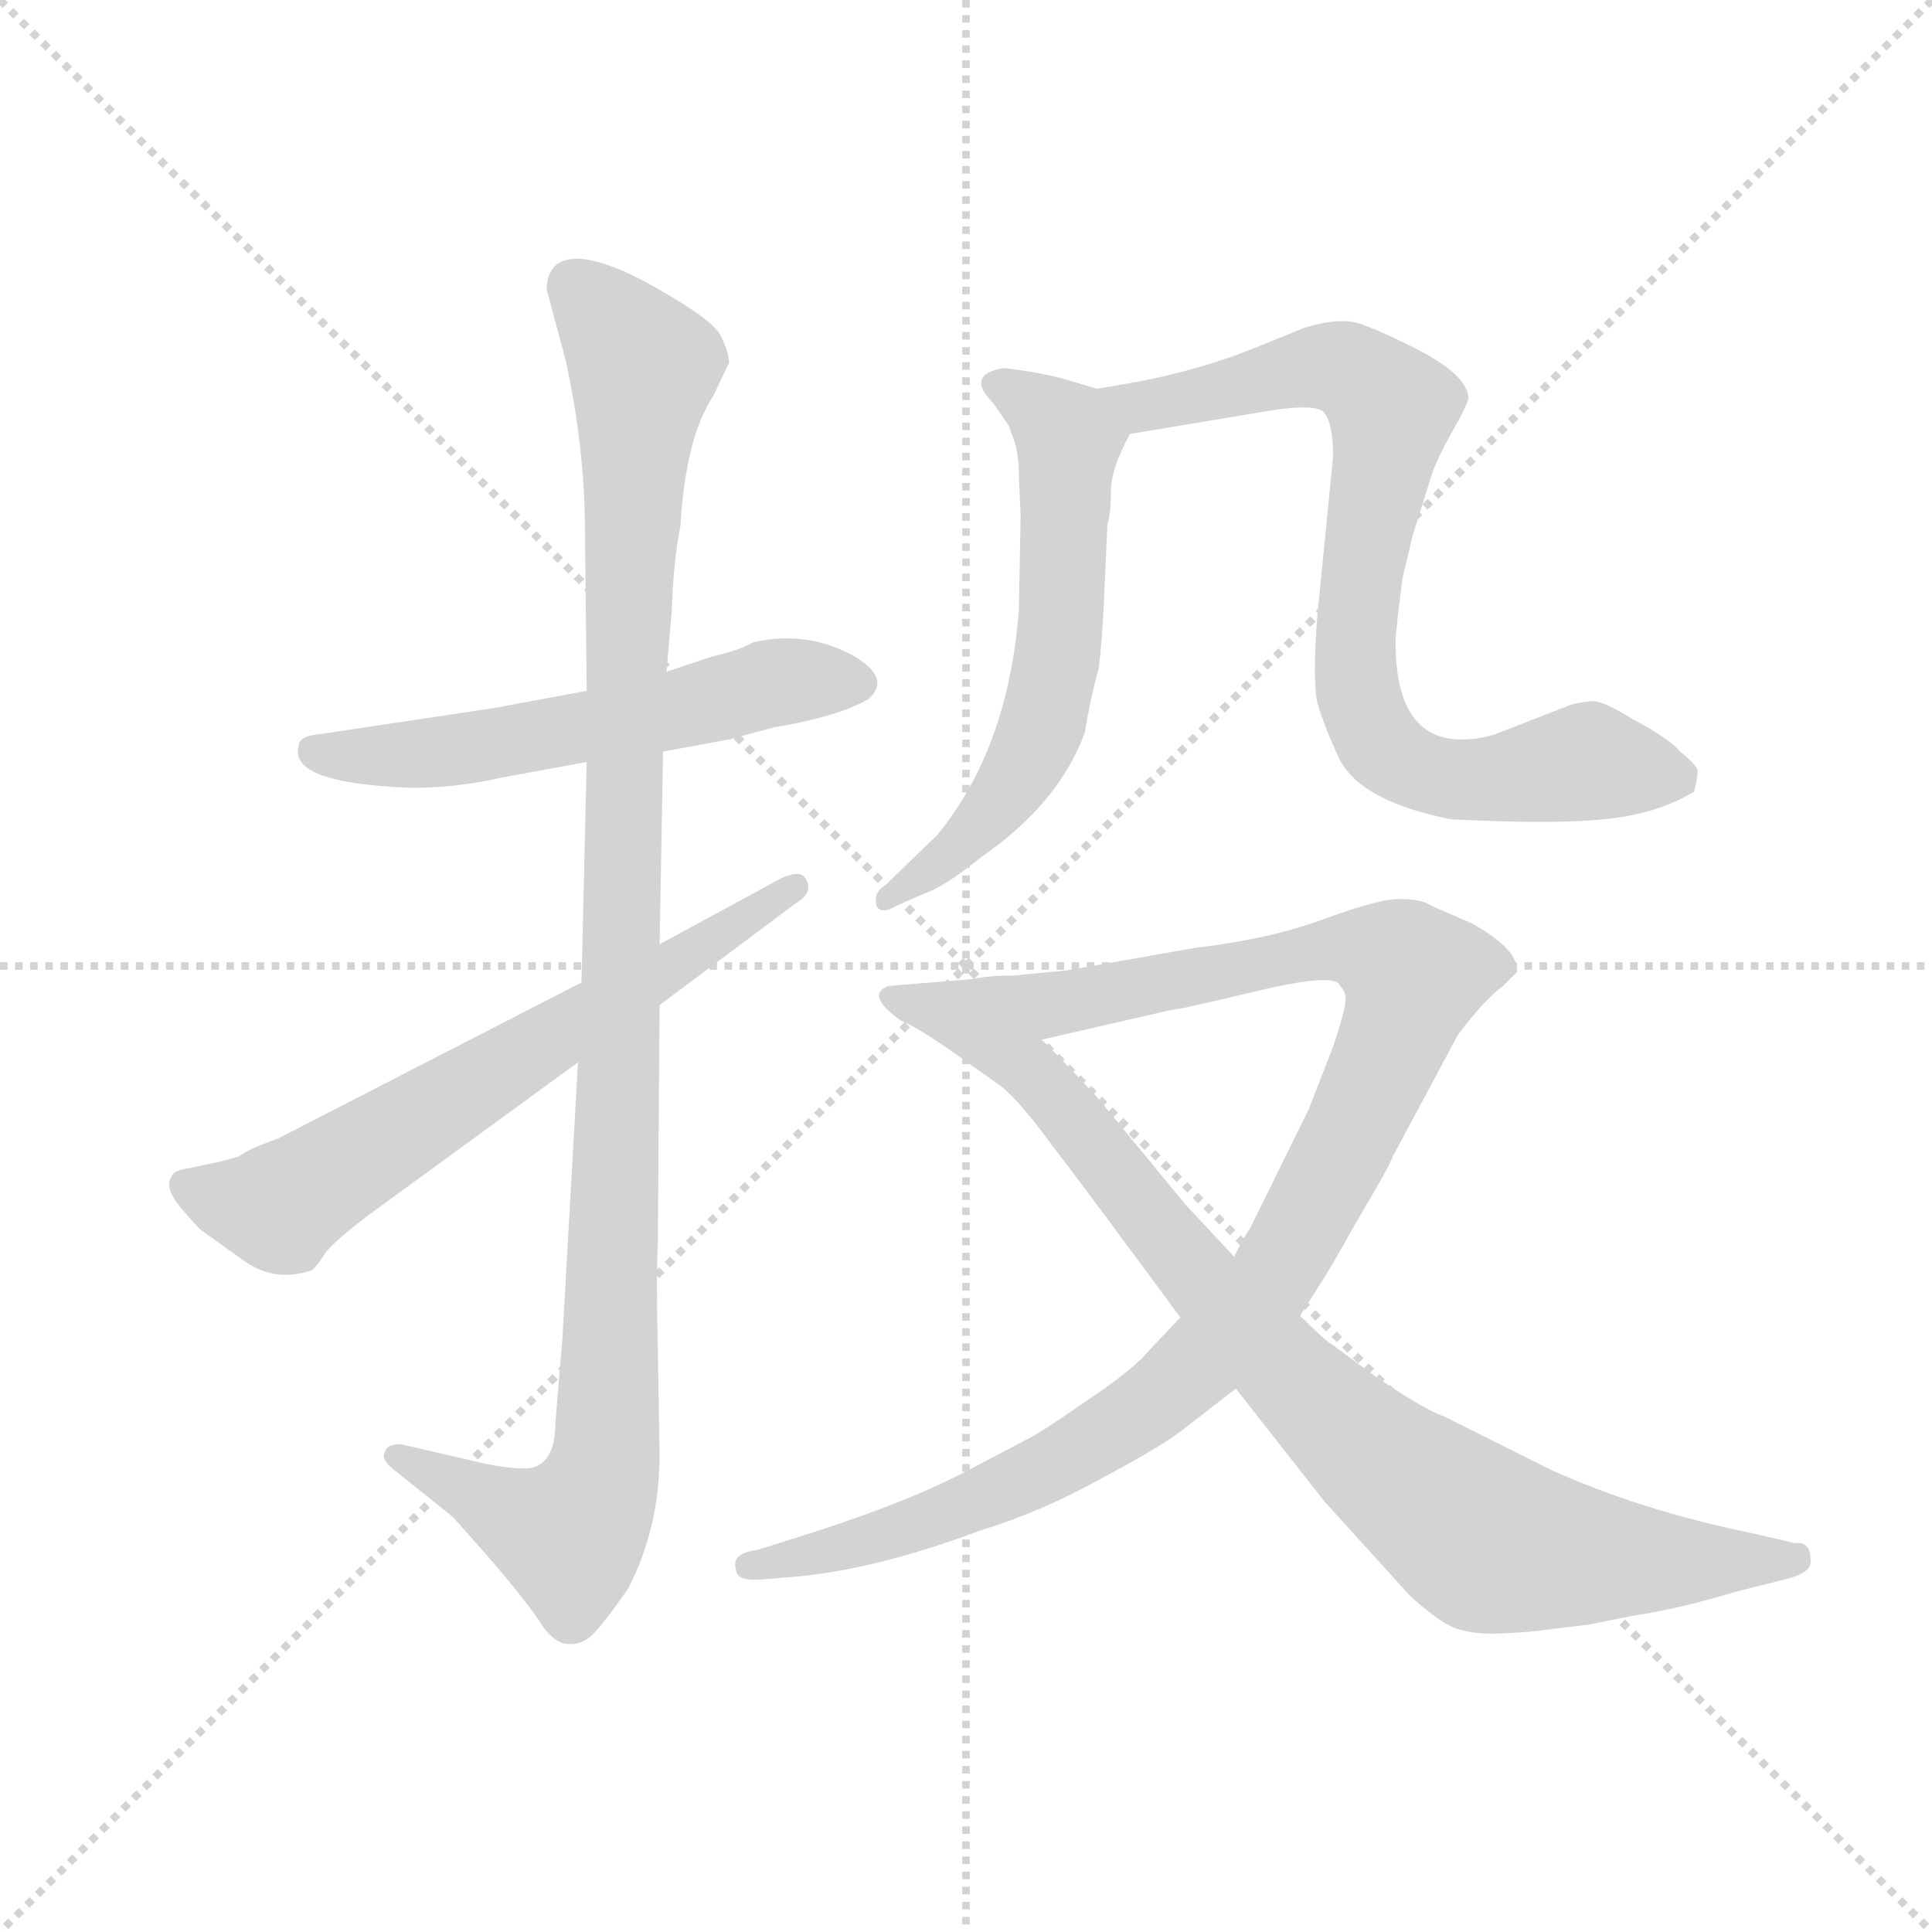 <svg version="1.1" viewBox="0 0 1024 1024" xmlns="http://www.w3.org/2000/svg">
  <g stroke="lightgray" stroke-dasharray="1,1" stroke-width="1" transform="scale(4, 4)">
    <line x1="0" y1="0" x2="256" y2="256"></line>
    <line x1="256" y1="0" x2="0" y2="256"></line>
    <line x1="128" y1="0" x2="128" y2="256"></line>
    <line x1="0" y1="128" x2="256" y2="128"></line>
  </g>
  <g transform="scale(0.92, -0.92) translate(60, -830)">
    <style type="text/css">
      
        @keyframes keyframes0 {
          from {
            stroke: blue;
            stroke-dashoffset: 570;
            stroke-width: 128;
          }
          65% {
            animation-timing-function: step-end;
            stroke: blue;
            stroke-dashoffset: 0;
            stroke-width: 128;
          }
          to {
            stroke: black;
            stroke-width: 1024;
          }
        }
        #make-me-a-hanzi-animation-0 {
          animation: keyframes0 0.714s both;
          animation-delay: 0s;
          animation-timing-function: linear;
        }
      
        @keyframes keyframes1 {
          from {
            stroke: blue;
            stroke-dashoffset: 1104;
            stroke-width: 128;
          }
          78% {
            animation-timing-function: step-end;
            stroke: blue;
            stroke-dashoffset: 0;
            stroke-width: 128;
          }
          to {
            stroke: black;
            stroke-width: 1024;
          }
        }
        #make-me-a-hanzi-animation-1 {
          animation: keyframes1 1.148s both;
          animation-delay: 0.714s;
          animation-timing-function: linear;
        }
      
        @keyframes keyframes2 {
          from {
            stroke: blue;
            stroke-dashoffset: 660;
            stroke-width: 128;
          }
          68% {
            animation-timing-function: step-end;
            stroke: blue;
            stroke-dashoffset: 0;
            stroke-width: 128;
          }
          to {
            stroke: black;
            stroke-width: 1024;
          }
        }
        #make-me-a-hanzi-animation-2 {
          animation: keyframes2 0.787s both;
          animation-delay: 1.862s;
          animation-timing-function: linear;
        }
      
        @keyframes keyframes3 {
          from {
            stroke: blue;
            stroke-dashoffset: 610;
            stroke-width: 128;
          }
          67% {
            animation-timing-function: step-end;
            stroke: blue;
            stroke-dashoffset: 0;
            stroke-width: 128;
          }
          to {
            stroke: black;
            stroke-width: 1024;
          }
        }
        #make-me-a-hanzi-animation-3 {
          animation: keyframes3 0.746s both;
          animation-delay: 2.649s;
          animation-timing-function: linear;
        }
      
        @keyframes keyframes4 {
          from {
            stroke: blue;
            stroke-dashoffset: 806;
            stroke-width: 128;
          }
          72% {
            animation-timing-function: step-end;
            stroke: blue;
            stroke-dashoffset: 0;
            stroke-width: 128;
          }
          to {
            stroke: black;
            stroke-width: 1024;
          }
        }
        #make-me-a-hanzi-animation-4 {
          animation: keyframes4 0.906s both;
          animation-delay: 3.396s;
          animation-timing-function: linear;
        }
      
        @keyframes keyframes5 {
          from {
            stroke: blue;
            stroke-dashoffset: 1055;
            stroke-width: 128;
          }
          77% {
            animation-timing-function: step-end;
            stroke: blue;
            stroke-dashoffset: 0;
            stroke-width: 128;
          }
          to {
            stroke: black;
            stroke-width: 1024;
          }
        }
        #make-me-a-hanzi-animation-5 {
          animation: keyframes5 1.109s both;
          animation-delay: 4.302s;
          animation-timing-function: linear;
        }
      
        @keyframes keyframes6 {
          from {
            stroke: blue;
            stroke-dashoffset: 902;
            stroke-width: 128;
          }
          75% {
            animation-timing-function: step-end;
            stroke: blue;
            stroke-dashoffset: 0;
            stroke-width: 128;
          }
          to {
            stroke: black;
            stroke-width: 1024;
          }
        }
        #make-me-a-hanzi-animation-6 {
          animation: keyframes6 0.984s both;
          animation-delay: 5.41s;
          animation-timing-function: linear;
        }
      
    </style>
    
      <path d="M 278 432 L 224 422 L 124 407 Q 112 406 112 400 Q 107 381 162 377 Q 193 374 229 382 L 278 391 L 322 397 L 360 404 L 386 411 Q 422 417 440 427 Q 454 439 432 452 Q 405 467 374 460 Q 365 455 351 452 L 324 443 L 278 432 Z" fill="lightgray"></path>
    
      <path d="M 255 663 L 266 622 Q 277 571 277 524 L 278 432 L 278 391 L 275 264 L 273 218 L 264 59 L 260 11 Q 260 -16 242 -16 Q 231 -16 214 -12 L 171 -2 Q 163 -2 162 -6 Q 159 -10 166 -16 L 201 -44 L 224 -70 Q 246 -96 252 -106 Q 259 -116 266 -117 Q 274 -118 280 -113 Q 286 -108 302 -85 Q 320 -50 320 -8 L 319 52 Q 318 93 319 115 L 320 251 L 320 286 L 322 397 L 324 443 L 327 478 Q 328 507 332 527 Q 335 578 351 602 L 360 621 Q 360 627 355 637 Q 350 646 320 663 Q 291 680 273 681 Q 255 681 255 663 Z" fill="lightgray"></path>
    
      <path d="M 275 264 L 100 174 Q 83 168 78 164 Q 69 161 63 160 L 49 157 Q 42 156 40 154 Q 35 148 40 140 Q 42 136 55 122 L 80 104 Q 98 91 119 98 Q 121 98 128 109 Q 134 116 151 129 L 273 218 L 320 251 L 399 310 Q 409 316 404 324 Q 401 329 390 324 L 320 286 L 275 264 Z" fill="lightgray"></path>
    
      <path d="M 528 533 L 527 479 Q 521 399 480 349 L 450 320 Q 443 316 445 308 Q 448 303 456 308 L 472 315 Q 484 319 505 336 Q 550 367 565 408 Q 568 427 573 445 Q 575 461 576 484 L 578 528 Q 580 534 580 547 Q 580 560 591 580 C 600 598 600 598 572 606 L 552 612 Q 536 616 518 618 Q 496 614 512 598 L 521 585 L 524 577 Q 527 569 527 555 L 528 533 Z" fill="lightgray"></path>
    
      <path d="M 591 580 L 669 593 Q 699 598 703 592 Q 708 586 708 567 L 699 476 Q 696 438 699 425 Q 703 411 712 392 Q 725 368 776 358 Q 834 355 864 358 Q 895 361 916 374 Q 918 382 918 385 Q 919 388 908 397 Q 901 405 880 416 Q 864 426 858 426 Q 853 426 845 424 L 804 408 Q 794 404 782 404 Q 744 404 744 460 Q 744 466 748 497 L 754 522 L 765 557 Q 768 566 777 582 Q 786 598 786 601 Q 785 615 752 631 Q 734 640 722 644 Q 710 647 691 641 L 664 630 Q 632 617 595 610 L 572 606 C 542 601 561 575 591 580 Z" fill="lightgray"></path>
    
      <path d="M 689 72 L 701 91 Q 704 95 722 127 Q 741 159 742 163 L 780 234 Q 796 255 806 262 L 814 270 Q 815 283 788 298 L 765 308 Q 759 312 748 312 Q 737 313 704 301 Q 672 289 629 284 L 555 271 L 524 268 Q 509 268 501 266 C 471 263 511 224 540 231 L 614 248 Q 618 248 664 259 Q 710 270 712 262 Q 716 258 715 253 Q 715 248 708 227 L 694 191 L 660 122 Q 657 118 651 106 L 620 71 L 602 52 Q 593 41 566 23 Q 540 5 534 2 L 494 -19 Q 457 -38 392 -58 L 376 -63 Q 361 -65 364 -74 Q 364 -81 378 -80 L 390 -79 Q 440 -76 504 -52 Q 540 -41 574 -22 Q 608 -4 621 6 L 652 30 L 689 72 Z" fill="lightgray"></path>
    
      <path d="M 983 -68 Q 983 -58 974 -59 L 948 -53 Q 885 -40 834 -17 L 772 14 Q 760 18 731 38 L 708 55 Q 704 57 689 72 L 651 106 L 623 136 L 572 198 Q 542 230 540 231 C 519 252 505 266 501 266 L 452 262 Q 438 257 459 242 Q 467 239 486 226 L 517 204 Q 528 195 547 169 Q 567 143 620 71 L 652 30 L 703 -35 L 752 -89 Q 766 -102 776 -107 Q 787 -112 806 -111 Q 825 -110 830 -109 L 855 -106 L 880 -101 Q 907 -97 940 -87 L 968 -80 Q 985 -76 983 -68 Z" fill="lightgray"></path>
    
    
      <clipPath id="make-me-a-hanzi-clip-0">
        <path d="M 278 432 L 224 422 L 124 407 Q 112 406 112 400 Q 107 381 162 377 Q 193 374 229 382 L 278 391 L 322 397 L 360 404 L 386 411 Q 422 417 440 427 Q 454 439 432 452 Q 405 467 374 460 Q 365 455 351 452 L 324 443 L 278 432 Z"></path>
      </clipPath>
      <path clip-path="url(#make-me-a-hanzi-clip-0)" d="M 122 397 L 152 393 L 205 398 L 312 417 L 385 437 L 431 438" fill="none" id="make-me-a-hanzi-animation-0" stroke-dasharray="442 884" stroke-linecap="round"></path>
    
      <clipPath id="make-me-a-hanzi-clip-1">
        <path d="M 255 663 L 266 622 Q 277 571 277 524 L 278 432 L 278 391 L 275 264 L 273 218 L 264 59 L 260 11 Q 260 -16 242 -16 Q 231 -16 214 -12 L 171 -2 Q 163 -2 162 -6 Q 159 -10 166 -16 L 201 -44 L 224 -70 Q 246 -96 252 -106 Q 259 -116 266 -117 Q 274 -118 280 -113 Q 286 -108 302 -85 Q 320 -50 320 -8 L 319 52 Q 318 93 319 115 L 320 251 L 320 286 L 322 397 L 324 443 L 327 478 Q 328 507 332 527 Q 335 578 351 602 L 360 621 Q 360 627 355 637 Q 350 646 320 663 Q 291 680 273 681 Q 255 681 255 663 Z"></path>
      </clipPath>
      <path clip-path="url(#make-me-a-hanzi-clip-1)" d="M 271 665 L 311 617 L 301 471 L 288 -15 L 268 -54 L 169 -9" fill="none" id="make-me-a-hanzi-animation-1" stroke-dasharray="976 1952" stroke-linecap="round"></path>
    
      <clipPath id="make-me-a-hanzi-clip-2">
        <path d="M 275 264 L 100 174 Q 83 168 78 164 Q 69 161 63 160 L 49 157 Q 42 156 40 154 Q 35 148 40 140 Q 42 136 55 122 L 80 104 Q 98 91 119 98 Q 121 98 128 109 Q 134 116 151 129 L 273 218 L 320 251 L 399 310 Q 409 316 404 324 Q 401 329 390 324 L 320 286 L 275 264 Z"></path>
      </clipPath>
      <path clip-path="url(#make-me-a-hanzi-clip-2)" d="M 47 147 L 100 135 L 397 319" fill="none" id="make-me-a-hanzi-animation-2" stroke-dasharray="532 1064" stroke-linecap="round"></path>
    
      <clipPath id="make-me-a-hanzi-clip-3">
        <path d="M 528 533 L 527 479 Q 521 399 480 349 L 450 320 Q 443 316 445 308 Q 448 303 456 308 L 472 315 Q 484 319 505 336 Q 550 367 565 408 Q 568 427 573 445 Q 575 461 576 484 L 578 528 Q 580 534 580 547 Q 580 560 591 580 C 600 598 600 598 572 606 L 552 612 Q 536 616 518 618 Q 496 614 512 598 L 521 585 L 524 577 Q 527 569 527 555 L 528 533 Z"></path>
      </clipPath>
      <path clip-path="url(#make-me-a-hanzi-clip-3)" d="M 515 608 L 556 577 L 548 445 L 540 411 L 523 377 L 491 340 L 451 313" fill="none" id="make-me-a-hanzi-animation-3" stroke-dasharray="482 964" stroke-linecap="round"></path>
    
      <clipPath id="make-me-a-hanzi-clip-4">
        <path d="M 591 580 L 669 593 Q 699 598 703 592 Q 708 586 708 567 L 699 476 Q 696 438 699 425 Q 703 411 712 392 Q 725 368 776 358 Q 834 355 864 358 Q 895 361 916 374 Q 918 382 918 385 Q 919 388 908 397 Q 901 405 880 416 Q 864 426 858 426 Q 853 426 845 424 L 804 408 Q 794 404 782 404 Q 744 404 744 460 Q 744 466 748 497 L 754 522 L 765 557 Q 768 566 777 582 Q 786 598 786 601 Q 785 615 752 631 Q 734 640 722 644 Q 710 647 691 641 L 664 630 Q 632 617 595 610 L 572 606 C 542 601 561 575 591 580 Z"></path>
      </clipPath>
      <path clip-path="url(#make-me-a-hanzi-clip-4)" d="M 578 604 L 598 595 L 693 618 L 724 612 L 742 591 L 721 465 L 722 432 L 735 402 L 757 386 L 786 380 L 850 391 L 905 382" fill="none" id="make-me-a-hanzi-animation-4" stroke-dasharray="678 1356" stroke-linecap="round"></path>
    
      <clipPath id="make-me-a-hanzi-clip-5">
        <path d="M 689 72 L 701 91 Q 704 95 722 127 Q 741 159 742 163 L 780 234 Q 796 255 806 262 L 814 270 Q 815 283 788 298 L 765 308 Q 759 312 748 312 Q 737 313 704 301 Q 672 289 629 284 L 555 271 L 524 268 Q 509 268 501 266 C 471 263 511 224 540 231 L 614 248 Q 618 248 664 259 Q 710 270 712 262 Q 716 258 715 253 Q 715 248 708 227 L 694 191 L 660 122 Q 657 118 651 106 L 620 71 L 602 52 Q 593 41 566 23 Q 540 5 534 2 L 494 -19 Q 457 -38 392 -58 L 376 -63 Q 361 -65 364 -74 Q 364 -81 378 -80 L 390 -79 Q 440 -76 504 -52 Q 540 -41 574 -22 Q 608 -4 621 6 L 652 30 L 689 72 Z"></path>
      </clipPath>
      <path clip-path="url(#make-me-a-hanzi-clip-5)" d="M 507 262 L 558 253 L 720 285 L 738 280 L 754 265 L 721 182 L 680 105 L 612 28 L 545 -15 L 491 -40 L 434 -60 L 373 -72" fill="none" id="make-me-a-hanzi-animation-5" stroke-dasharray="927 1854" stroke-linecap="round"></path>
    
      <clipPath id="make-me-a-hanzi-clip-6">
        <path d="M 983 -68 Q 983 -58 974 -59 L 948 -53 Q 885 -40 834 -17 L 772 14 Q 760 18 731 38 L 708 55 Q 704 57 689 72 L 651 106 L 623 136 L 572 198 Q 542 230 540 231 C 519 252 505 266 501 266 L 452 262 Q 438 257 459 242 Q 467 239 486 226 L 517 204 Q 528 195 547 169 Q 567 143 620 71 L 652 30 L 703 -35 L 752 -89 Q 766 -102 776 -107 Q 787 -112 806 -111 Q 825 -110 830 -109 L 855 -106 L 880 -101 Q 907 -97 940 -87 L 968 -80 Q 985 -76 983 -68 Z"></path>
      </clipPath>
      <path clip-path="url(#make-me-a-hanzi-clip-6)" d="M 457 253 L 494 245 L 538 210 L 631 92 L 688 32 L 792 -55 L 895 -70 L 974 -68" fill="none" id="make-me-a-hanzi-animation-6" stroke-dasharray="774 1548" stroke-linecap="round"></path>
    
  </g>
</svg>